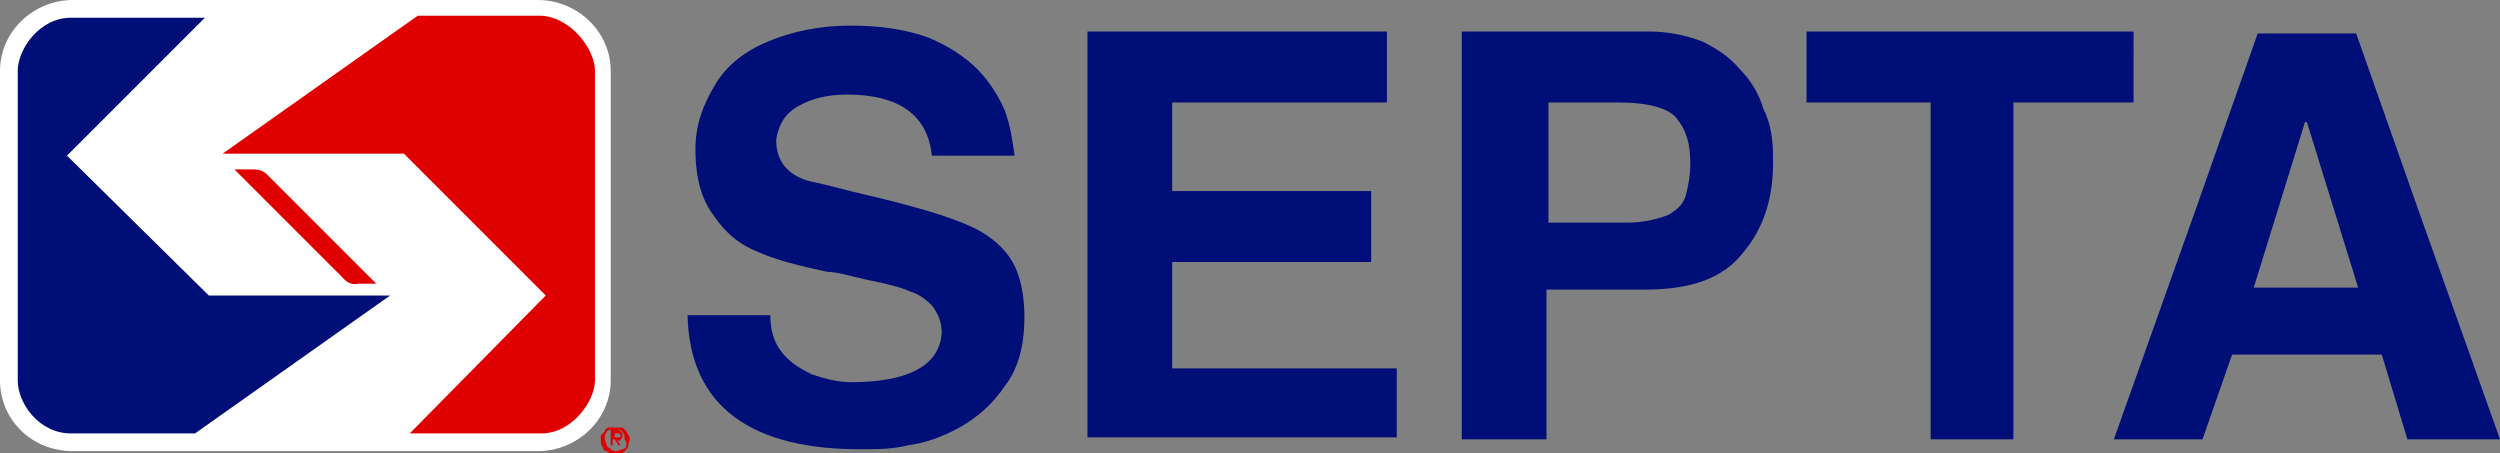 <svg id="septa-logo" version="1.1" xmlns="http://www.w3.org/2000/svg" xmlns:xlink="http://www.w3.org/1999/xlink" x="0px" y="0px"  width="126.9px" height="23px" viewBox="0 0 126.9 23" style="enable-background:new 0 0 126.9 23;" xml:space="preserve" preserveAspectRatio="xMinYMin meet">
	<rect x="0" y="0" width="126.9" height="23" fill="#808080" stroke="none"/>
	<style type="text/css">
		<![CDATA[ .blue{fill:#E10000;} .white{fill:#fff;} .red{fill:#000E78;} ]]>
	</style>
	<path class="white" d="M3.7,0h23.6C29.3,0,31,1.6,31,3.6v15.7c0,2-1.7,3.6-3.7,3.6H3.7c-2.1,0-3.7-1.6-3.7-3.6V3.6C0,1.6,1.7,0,3.7,0 z"/>
	<path class="red" d="M3.6,22h6.3l9.9-7h-9.2L3.4,7.9l7-7H3.6C2,0.9,0.9,2.5,0.9,3.6v15.7C0.9,20.5,2,22,3.6,22z"/>
	<path class="blue" d="M30.2,3.6v15.7c0,1.1-1.2,2.7-2.7,2.7h-6.7l6.9-7l-7.2-7.2h-9.2l9.9-7h6.3C29,0.9,30.2,2.5,30.2,3.6z M12.8,8.6h-0.9l5.4,5.4c0.2,0.2,0.4,0.5,0.9,0.4h0.9L13.7,9C13.4,8.7,13.3,8.6,12.8,8.6z"/>
	<path class="blue" d="M31.9,22.1L31.9,22.1C31.9,22.1,31.9,22.1,31.9,22.1c-0.1-0.2-0.1-0.2-0.2-0.3c-0.1-0.1-0.1-0.1-0.2-0.1 	c-0.1,0-0.2,0-0.3,0c-0.1,0-0.2,0-0.3,0c-0.1,0-0.2,0.1-0.2,0.2c-0.1,0.1-0.1,0.1-0.2,0.2c0,0,0,0.1,0,0.1c0,0.1,0,0.1,0,0.2 c0,0.1,0,0.2,0.1,0.3c0,0.1,0.1,0.2,0.2,0.2c0.1,0.1,0.1,0.1,0.2,0.1c0.1,0,0.2,0.1,0.3,0.1c0.1,0,0.2,0,0.3-0.1 	c0.1-0.1,0.2-0.2,0.2-0.2c0.1-0.1,0.1-0.2,0.1-0.3C32,22.3,32,22.2,31.9,22.1z M31.8,22.6c0,0.1-0.1,0.2-0.2,0.2 	c-0.1,0-0.2,0.1-0.3,0.1c-0.1,0-0.2,0-0.3-0.1c-0.1-0.1-0.2-0.1-0.2-0.2c0-0.1-0.1-0.2-0.1-0.3c0-0.1,0-0.1,0-0.2l0,0c0,0,0,0,0,0 	c0-0.1,0.1-0.1,0.1-0.2c0,0,0.1-0.1,0.2-0.1c0.1,0,0.1,0,0.2,0c0.1,0,0.2,0,0.2,0c0.1,0,0.1,0.1,0.2,0.1c0,0.1,0.1,0.1,0.1,0.2 	c0,0,0,0,0,0h0c0,0.1,0,0.1,0,0.2C31.8,22.4,31.8,22.5,31.8,22.6z M31.5,22.3C31.5,22.3,31.5,22.3,31.5,22.3 	c0.1-0.1,0.1-0.1,0.1-0.2c0-0.1,0-0.1-0.1-0.2c0,0-0.1-0.1-0.2-0.1H31v0.2v0.2v0.4h0.1v-0.3h0.1l0.2,0.3h0.1l-0.2-0.3 	C31.4,22.4,31.5,22.4,31.5,22.3z M31.1,22h0.2c0.1,0,0.2,0,0.2,0.1c0,0.1,0,0.1-0.1,0.1c0,0-0.1,0-0.1,0h-0.1v-0.1V22z"/>
	<path class="red" d="M34.9,16h4.2c0,0.8,0.2,1.4,0.6,1.9c0.4,0.5,0.9,0.8,1.5,1.1c0.6,0.2,1.3,0.4,2,0.4c3,0,4.5-0.9,4.6-2.5 c0-0.6-0.2-1-0.5-1.4c-0.3-0.3-0.7-0.6-1.1-0.7c-0.4-0.2-1.2-0.4-2.2-0.6c-0.9-0.2-1.5-0.4-2-0.4c-1.4-0.3-2.6-0.6-3.5-1 c-1-0.4-1.7-1-2.3-1.9c-0.6-0.8-0.9-1.9-0.9-3.3c0-1.3,0.4-2.3,1-3.3c0.6-1,1.5-1.7,2.7-2.2c1.2-0.5,2.6-0.8,4.2-0.8 c1.5,0,2.8,0.2,3.9,0.6c1,0.4,1.9,1,2.5,1.6c0.6,0.6,1.1,1.4,1.4,2.1c0.3,0.8,0.4,1.6,0.5,2.3h-4.2c-0.2-2-1.6-3.1-4.3-3.1 c-1,0-1.8,0.2-2.5,0.6c-0.7,0.4-1,1-1.1,1.7c0,1.1,0.6,1.8,1.7,2.1c1,0.2,2,0.5,2.9,0.7c0.9,0.2,1.6,0.4,2,0.5 c1.5,0.4,2.7,0.8,3.5,1.2c0.8,0.4,1.5,1,1.9,1.7c0.4,0.7,0.6,1.7,0.6,2.8c0,1.4-0.3,2.6-1,3.5c-0.6,0.9-1.4,1.6-2.3,2.1 c-0.9,0.5-1.8,0.8-2.6,0.9c-0.8,0.2-1.5,0.2-2.1,0.2C38.1,22.9,35,20.6,34.9,16z M70.9,22.3v-3.6H59.5v-5.4h10.1V9.7H59.5V5.2h10.9 V1.6H55.2v20.6H70.9z M90,8c0,0.1,0,0.2,0,0.3c0,1.8-0.5,3.3-1.5,4.5c-1,1.3-2.6,1.9-5,1.9h-5v7.6h-4.3v-14V1.6h9.5 c1,0,1.9,0.2,2.7,0.5c0.8,0.4,1.4,0.8,1.9,1.4c0.6,0.6,1,1.3,1.2,2C89.9,6.3,90,7.1,90,8z M85.8,8.3c0-1-0.2-1.7-0.7-2.3 c-0.4-0.5-1.4-0.8-3-0.8h-3.5v3.1v3h4c0.9,0,1.6-0.2,2.1-0.4c0.5-0.3,0.8-0.6,0.9-1.1C85.7,9.4,85.8,8.9,85.8,8.3z M102.2,22.3V5.2 h6.1V1.6H91.7v3.6H98v17.1H102.2z M126.9,22.3h-4.7l-1.3-4.3h-7.6l-1.5,4.3h-4.5l4.2-11.8l3.1-8.8h5l3.1,8.8L126.9,22.3z  M119.7,14.6l-1.3-4.2l-1.3-4.2H117l-1.3,4.2l-1.3,4.2H119.7z"/>
</svg>